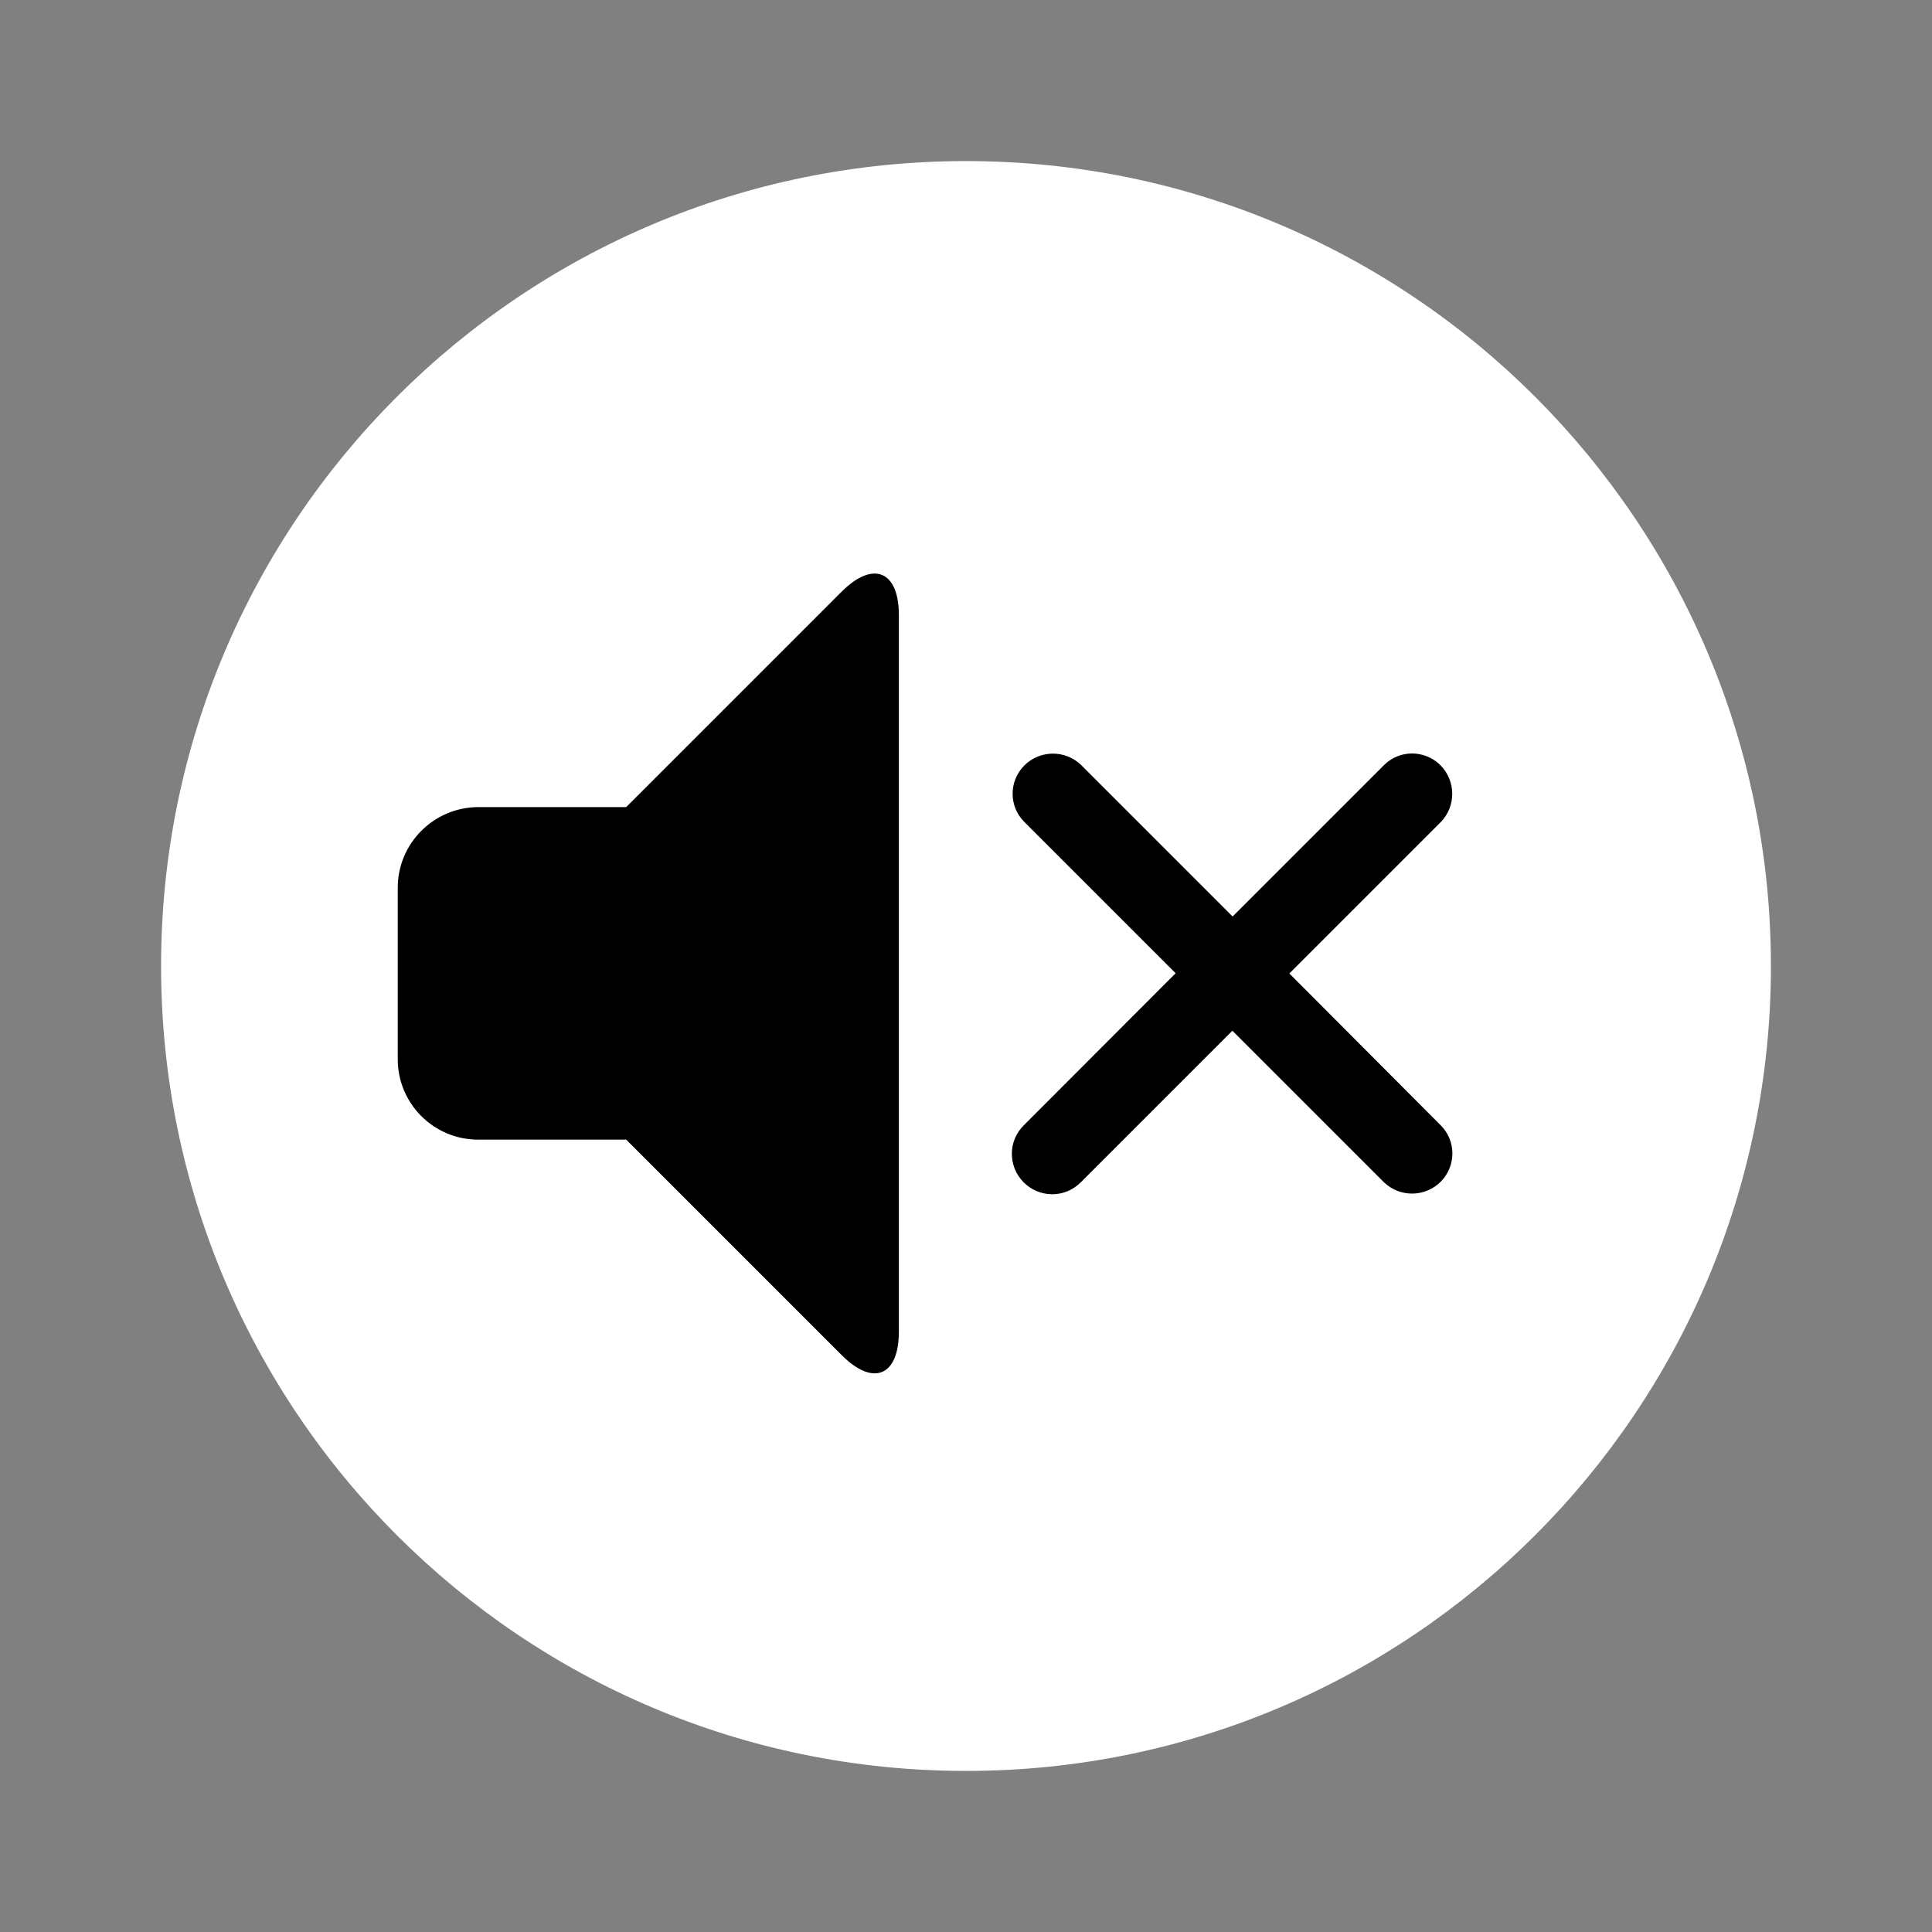 <?xml version="1.0" encoding="utf-8"?>
<!-- Generator: Adobe Illustrator 27.5.0, SVG Export Plug-In . SVG Version: 6.00 Build 0)  -->
<svg version="1.1" id="Layer_1" xmlns="http://www.w3.org/2000/svg" xmlns:xlink="http://www.w3.org/1999/xlink" x="0px" y="0px"
	 viewBox="0 0 800 800" style="enable-background:new 0 0 800 800;" xml:space="preserve">
<rect x="0" y="0" width="800" height="800" fill="#808080" stroke="none"/>
<style type="text/css">
	.st0{fill:#FFFFFF;}
</style>
<path class="st0" d="M733.3,400c0,184.1-149.2,333.3-333.3,333.3S66.7,584.1,66.7,400S215.9,66.7,400,66.7S733.3,215.9,733.3,400
	L733.3,400z"/>
<path d="M372.2,254.7c0-18.3-10.6-22.7-23.6-9.8l-89.3,89.3h-61.3c-18.4,0.1-33.3,15-33.3,33.4v71c0,18.4,14.9,33.3,33.3,33.3h61.3
	l89.3,89.3c13,13,23.6,8.6,23.6-9.8L372.2,254.7z"/>
<path d="M533.9,403.1l62.7-62.7c6.4-6.6,6.3-17.1-0.2-23.6c-6.5-6.4-16.9-6.4-23.3,0l-62.7,62.7l-62.7-62.7
	c-6.6-6.4-17.1-6.3-23.6,0.2c-6.4,6.5-6.4,16.9,0,23.3l62.7,62.7L424,465.9c-6.6,6.4-6.7,17-0.2,23.6s17,6.7,23.6,0.2
	c0.1-0.1,0.2-0.2,0.2-0.2l62.7-62.7l62.7,62.7c6.6,6.4,17.1,6.3,23.6-0.2c6.4-6.5,6.4-16.9,0-23.3L533.9,403.1z"/>
</svg>
